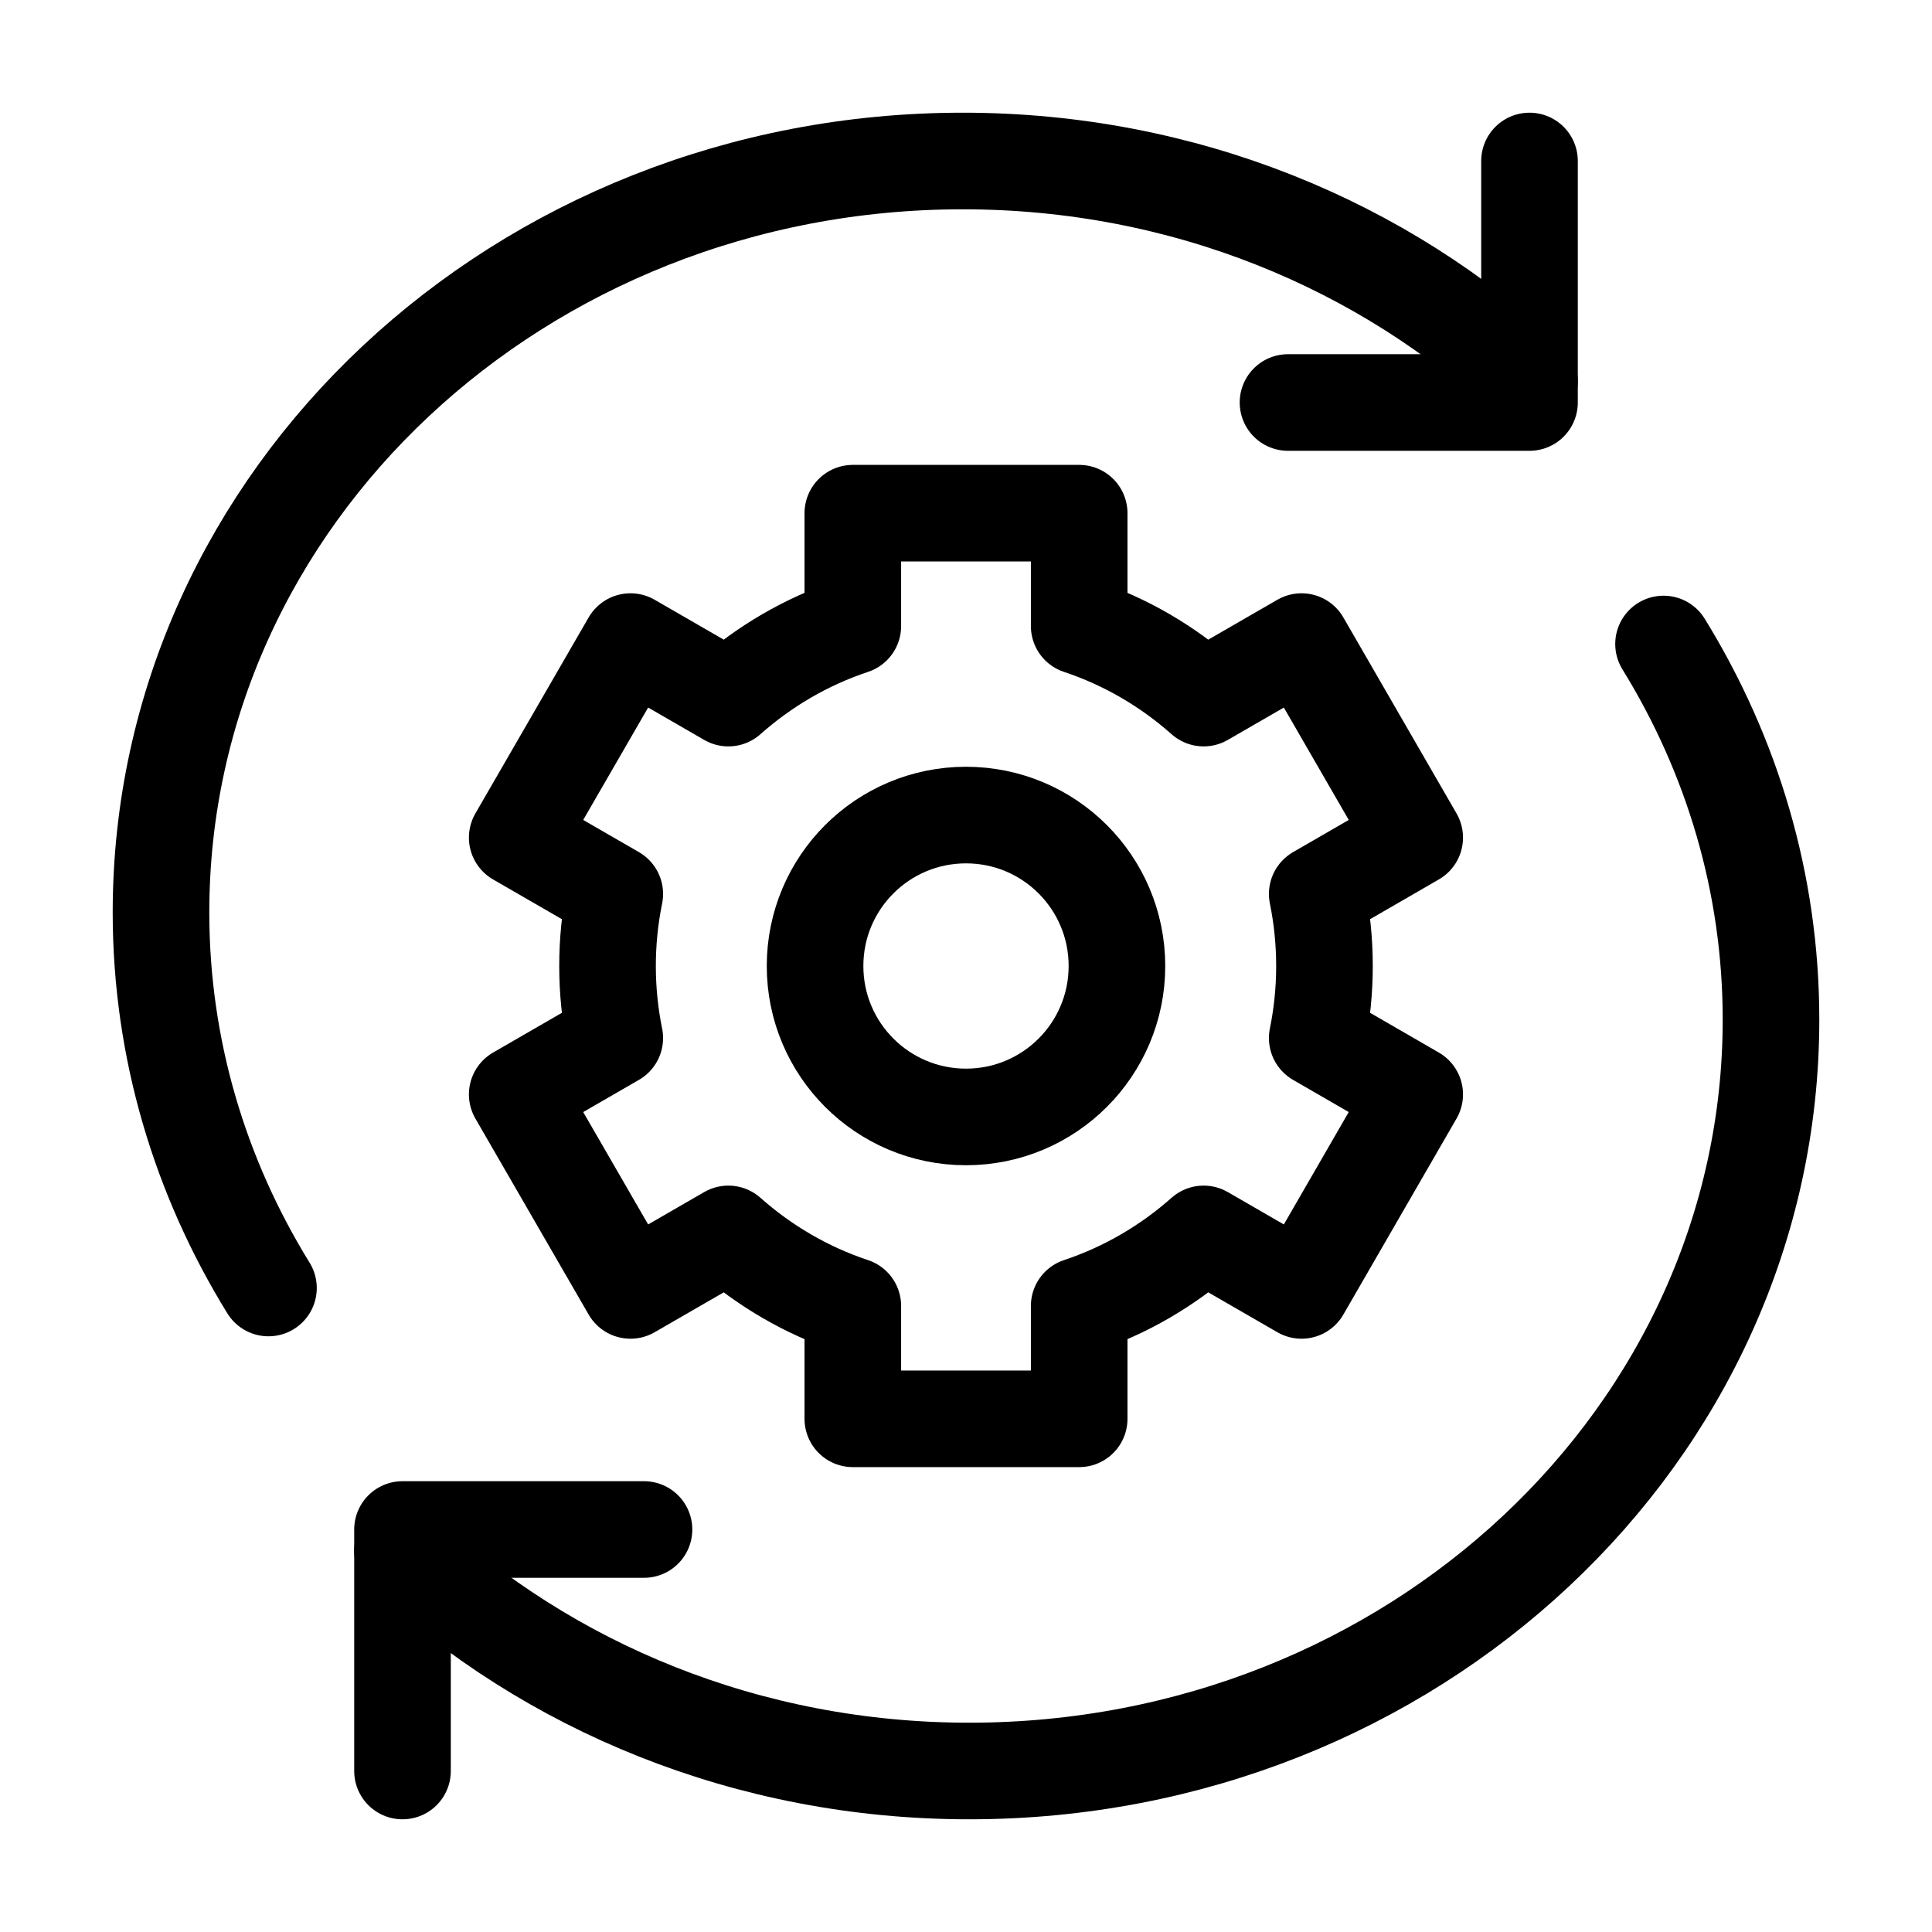 <svg xmlns="http://www.w3.org/2000/svg" width="24" height="24" viewBox="0 0 24 24" fill="none">
  <g clip-path="url(#clip0_610_4673)">
    <mask id="mask0_610_4673" style="mask-type:luminance" maskUnits="userSpaceOnUse" x="0" y="0" width="24" height="24">
      <path d="M23.4 23.4V0.6H0.6V23.4H23.4Z" fill="white" stroke="white" stroke-width="1.2"/>
    </mask>
    <g mask="url(#mask0_610_4673)">
      <path d="M19 2V5H16" stroke="black" stroke-width="1.2" stroke-miterlimit="10" stroke-linecap="round" stroke-linejoin="round"/>
      <path d="M5 22V19H8" stroke="black" stroke-width="1.2" stroke-miterlimit="10" stroke-linecap="round" stroke-linejoin="round"/>
      <path d="M3.335 16C2.488 14.627 2 13.034 2 11.334C2 6.179 6.459 2 11.96 2C14.71 2 17.198 3.046 19 4.736" stroke="black" stroke-width="1.2" stroke-miterlimit="10" stroke-linecap="round" stroke-linejoin="round"/>
      <path d="M20.665 8C21.512 9.373 22 10.966 22 12.666C22 17.821 17.541 22 12.04 22C9.29 22 6.802 20.953 5 19.264" stroke="black" stroke-width="1.2" stroke-miterlimit="10" stroke-linecap="round" stroke-linejoin="round"/>
      <path d="M16.453 12C16.453 11.699 16.423 11.399 16.363 11.105L17.574 10.405L16.168 7.97L14.952 8.672C14.507 8.277 13.983 7.969 13.406 7.777V6.375H10.594V7.777C10.016 7.969 9.493 8.277 9.048 8.672L7.832 7.97L6.425 10.405L7.637 11.105C7.577 11.399 7.547 11.699 7.547 12C7.547 12.301 7.577 12.601 7.637 12.895L6.425 13.595L7.832 16.03L9.048 15.328C9.493 15.723 10.016 16.031 10.594 16.223V17.625H13.406V16.223C13.983 16.031 14.507 15.723 14.952 15.328L16.168 16.03L17.574 13.595L16.363 12.895C16.423 12.601 16.453 12.301 16.453 12Z" stroke="black" stroke-width="1.2" stroke-miterlimit="10" stroke-linecap="round" stroke-linejoin="round"/>
      <path d="M13.875 12C13.875 13.036 13.036 13.875 12 13.875C10.964 13.875 10.125 13.036 10.125 12C10.125 10.964 10.964 10.125 12 10.125C13.036 10.125 13.875 10.964 13.875 12Z" stroke="black" stroke-width="1.2" stroke-miterlimit="10" stroke-linecap="round" stroke-linejoin="round"/>
    </g>
  </g>
  <defs>
    <clipPath id="clip0_610_4673">
      <rect width="24" height="24" fill="white"/>
    </clipPath>
  </defs>
</svg>